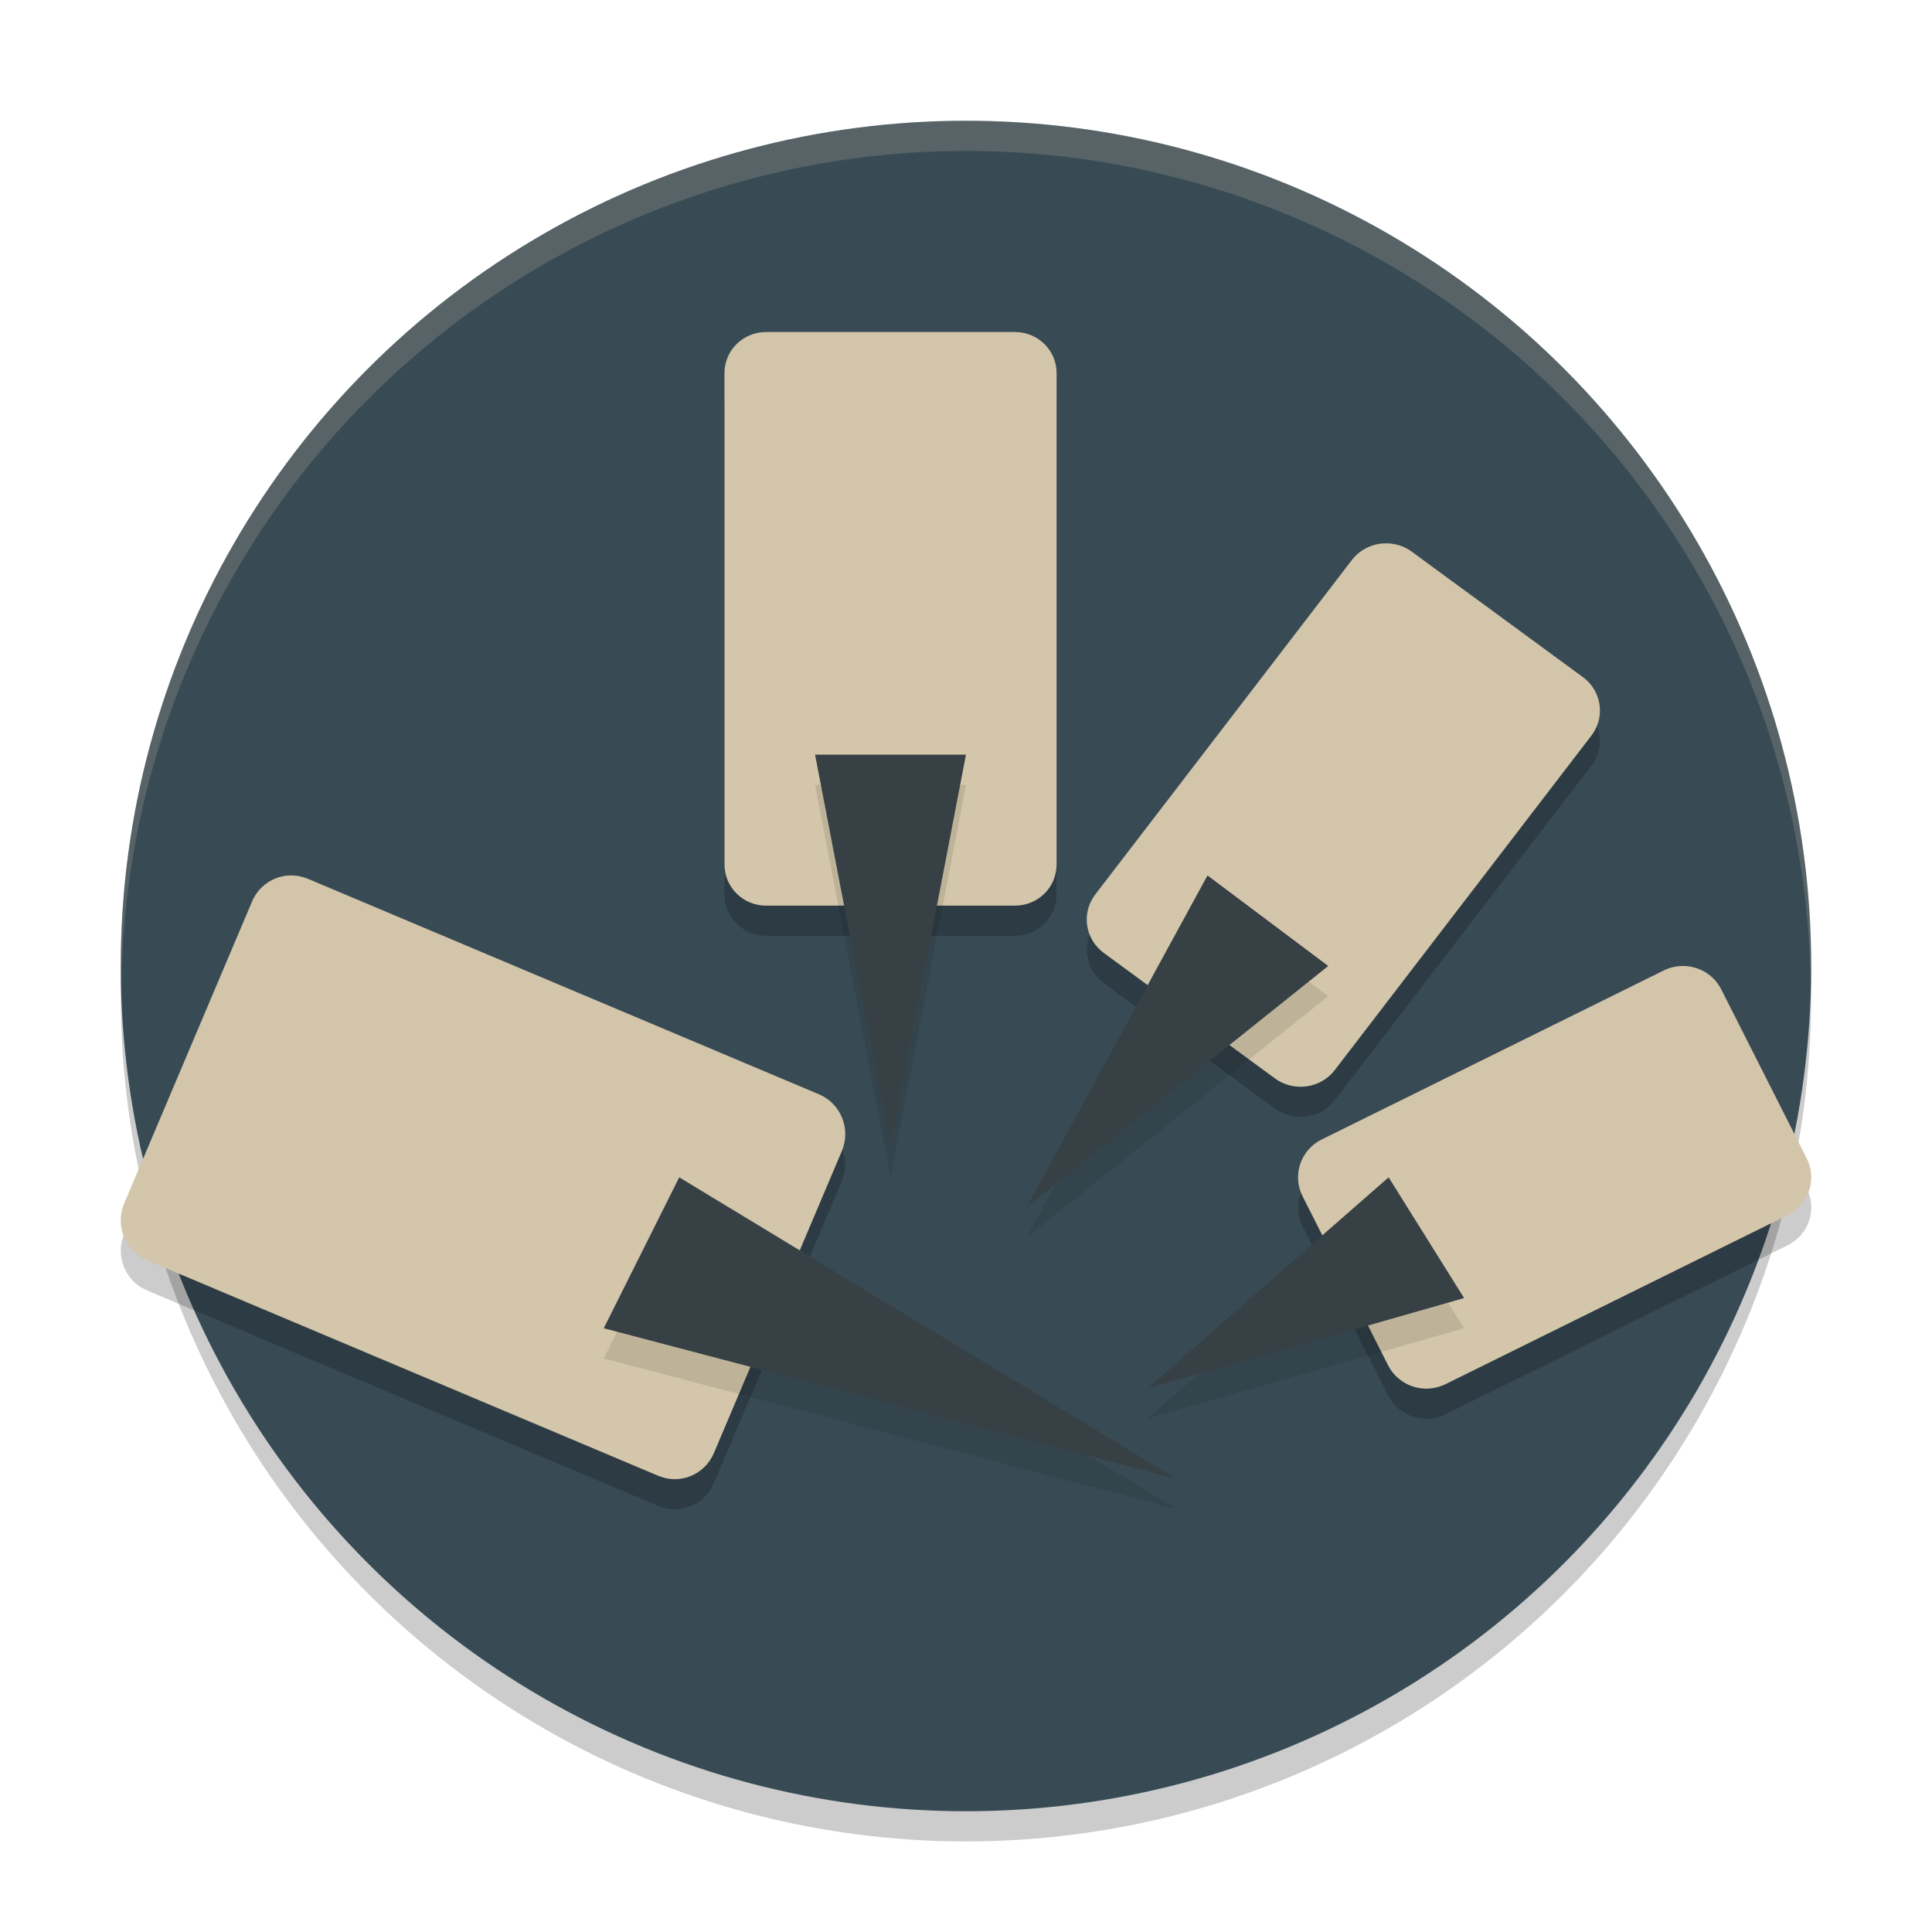 <svg xmlns="http://www.w3.org/2000/svg" width="64" height="64" version="1.1">
 <circle style="opacity:0.2" cx="32" cy="33" r="28"/>
 <ellipse style="fill:#384b55" cx="31.999" cy="32" rx="27.999" ry="28"/>
 <path style="opacity:0.2" d="M 25.375 12 C 24.616 12 24 12.608 24 13.357 L 24 29.643 C 24 30.392 24.616 31 25.375 31 L 33.625 31 C 34.384 31 35 30.392 35 29.643 L 35 13.357 C 35 12.608 34.384 12 33.625 12 L 25.375 12 z M 45.836 19.002 C 45.419 19.025 45.032 19.228 44.781 19.555 L 36.283 30.631 C 35.814 31.243 35.942 32.112 36.568 32.57 L 42.234 36.723 C 42.861 37.181 43.75 37.058 44.219 36.445 L 52.717 25.367 C 53.186 24.755 53.058 23.888 52.432 23.43 L 46.766 19.275 C 46.498 19.08 46.169 18.983 45.836 19.002 z M 9.641 30 C 9.079 30.003 8.571 30.343 8.35 30.865 L 4.115 40.863 C 3.805 41.594 4.145 42.443 4.871 42.748 L 21.809 49.889 C 22.523 50.191 23.346 49.853 23.65 49.133 L 27.885 39.135 C 28.195 38.404 27.855 37.557 27.129 37.252 L 10.191 30.109 C 10.017 30.036 9.83 29.999 9.641 30 z M 55.762 33 C 55.538 32.998 55.315 33.05 55.115 33.148 L 43.783 38.748 C 43.083 39.094 42.8 39.935 43.15 40.627 L 45.982 46.227 C 46.332 46.918 47.185 47.197 47.885 46.852 L 59.217 41.252 C 59.917 40.906 60.2 40.065 59.85 39.373 L 57.018 33.773 C 56.779 33.303 56.294 33.004 55.762 33 z"/>
 <path style="opacity:0.2;fill:#d3c6aa" d="M 32,4 A 28,28 0 0 0 4,32 28,28 0 0 0 4.021,32.586 28,28 0 0 1 32,5 28,28 0 0 1 59.979,32.414 28,28 0 0 0 60,32 28,28 0 0 0 32,4 Z"/>
 <path style="fill:#d3c6aa" d="m 25.375,11 c -0.759,7.7e-5 -1.375,0.608 -1.375,1.357 v 16.286 c 7.5e-5,0.749 0.616,1.357 1.375,1.357 h 8.25 c 0.759,-7.7e-5 1.375,-0.608 1.375,-1.357 V 12.357 C 35,11.608 34.384,11 33.625,11 Z"/>
 <path style="fill:#d3c6aa" d="m 45.836,18.002 c -0.417,0.023 -0.803,0.225 -1.054,0.552 l -8.499,11.077 c -0.469,0.612 -0.342,1.481 0.285,1.939 l 5.666,4.154 c 0.626,0.459 1.515,0.334 1.984,-0.279 l 8.499,-11.077 c 0.469,-0.612 0.342,-1.481 -0.285,-1.939 l -5.666,-4.154 c -0.267,-0.195 -0.596,-0.292 -0.93,-0.273 z"/>
 <path style="fill:#d3c6aa" d="m 55.761,32 c -0.224,-0.002 -0.445,0.049 -0.645,0.148 l -11.333,5.6 c -0.7,0.346 -0.984,1.187 -0.634,1.879 l 2.833,5.6 c 0.35,0.692 1.201,0.972 1.901,0.626 l 11.333,-5.6 c 0.7,-0.346 0.984,-1.187 0.634,-1.879 l -2.833,-5.6 C 56.779,32.303 56.293,32.004 55.761,32 Z"/>
 <path style="fill:#d3c6aa" d="m 9.64,29 c -0.562,0.003 -1.069,0.342 -1.29,0.865 l -4.235,9.999 c -0.31,0.731 0.029,1.578 0.755,1.883 l 16.938,7.142 c 0.715,0.302 1.537,-0.035 1.842,-0.756 l 4.235,-9.999 c 0.31,-0.731 -0.029,-1.578 -0.755,-1.883 L 10.191,29.109 C 10.016,29.036 9.829,28.999 9.64,29 Z"/>
 <path style="opacity:0.2;fill:#d3c6aa" d="M 25.375 11 C 24.616 11 24 11.608 24 12.357 L 24 13.357 C 24 12.608 24.616 12 25.375 12 L 33.625 12 C 34.384 12 35 12.608 35 13.357 L 35 12.357 C 35 11.608 34.384 11 33.625 11 L 25.375 11 z M 45.836 18.002 C 45.419 18.025 45.032 18.228 44.781 18.555 L 36.283 29.631 C 35.978 30.029 35.929 30.533 36.102 30.965 C 36.147 30.849 36.203 30.735 36.283 30.631 L 44.781 19.555 C 45.032 19.228 45.419 19.025 45.836 19.002 C 46.169 18.983 46.498 19.08 46.766 19.275 L 52.432 23.43 C 52.651 23.59 52.806 23.803 52.898 24.035 C 53.122 23.471 52.952 22.81 52.432 22.43 L 46.766 18.275 C 46.498 18.08 46.169 17.983 45.836 18.002 z M 9.641 29 C 9.079 29.003 8.571 29.343 8.35 29.865 L 4.115 39.863 C 3.965 40.217 3.969 40.598 4.094 40.932 C 4.102 40.909 4.106 40.886 4.115 40.863 L 8.35 30.865 C 8.571 30.343 9.079 30.003 9.641 30 C 9.83 29.999 10.017 30.036 10.191 30.109 L 27.129 37.252 C 27.503 37.409 27.773 37.711 27.906 38.066 C 28.168 37.352 27.833 36.548 27.129 36.252 L 10.191 29.109 C 10.017 29.036 9.83 28.999 9.641 29 z M 55.762 32 C 55.538 31.998 55.315 32.05 55.115 32.148 L 43.783 37.748 C 43.127 38.073 42.844 38.832 43.1 39.496 C 43.222 39.182 43.455 38.91 43.783 38.748 L 55.115 33.148 C 55.315 33.05 55.538 32.998 55.762 33 C 56.294 33.004 56.779 33.303 57.018 33.773 L 59.85 39.373 C 59.871 39.416 59.884 39.46 59.9 39.504 C 60.04 39.149 60.036 38.741 59.85 38.373 L 57.018 32.773 C 56.779 32.303 56.294 32.004 55.762 32 z"/>
 <path style="opacity:0.1" d="M 27 26 L 29.5 39 L 32 26 L 27 26 z M 40 30 L 34 41 L 44 33 L 40 30 z M 22.5 40 L 20 45 L 39 50 L 22.5 40 z M 46 40 L 38 47 L 48.5 44 L 46 40 z"/>
 <path style="fill:#374145" d="M 20,44 22.5,39 39,49 Z"/>
 <path style="fill:#374145" d="m 27,25 h 4.999 L 29.5,38 Z"/>
 <path style="fill:#374145" d="m 40,29 4,3 -10,8 z"/>
 <path style="fill:#374145" d="M 46,39 48.5,43 38,46 Z"/>
</svg>
